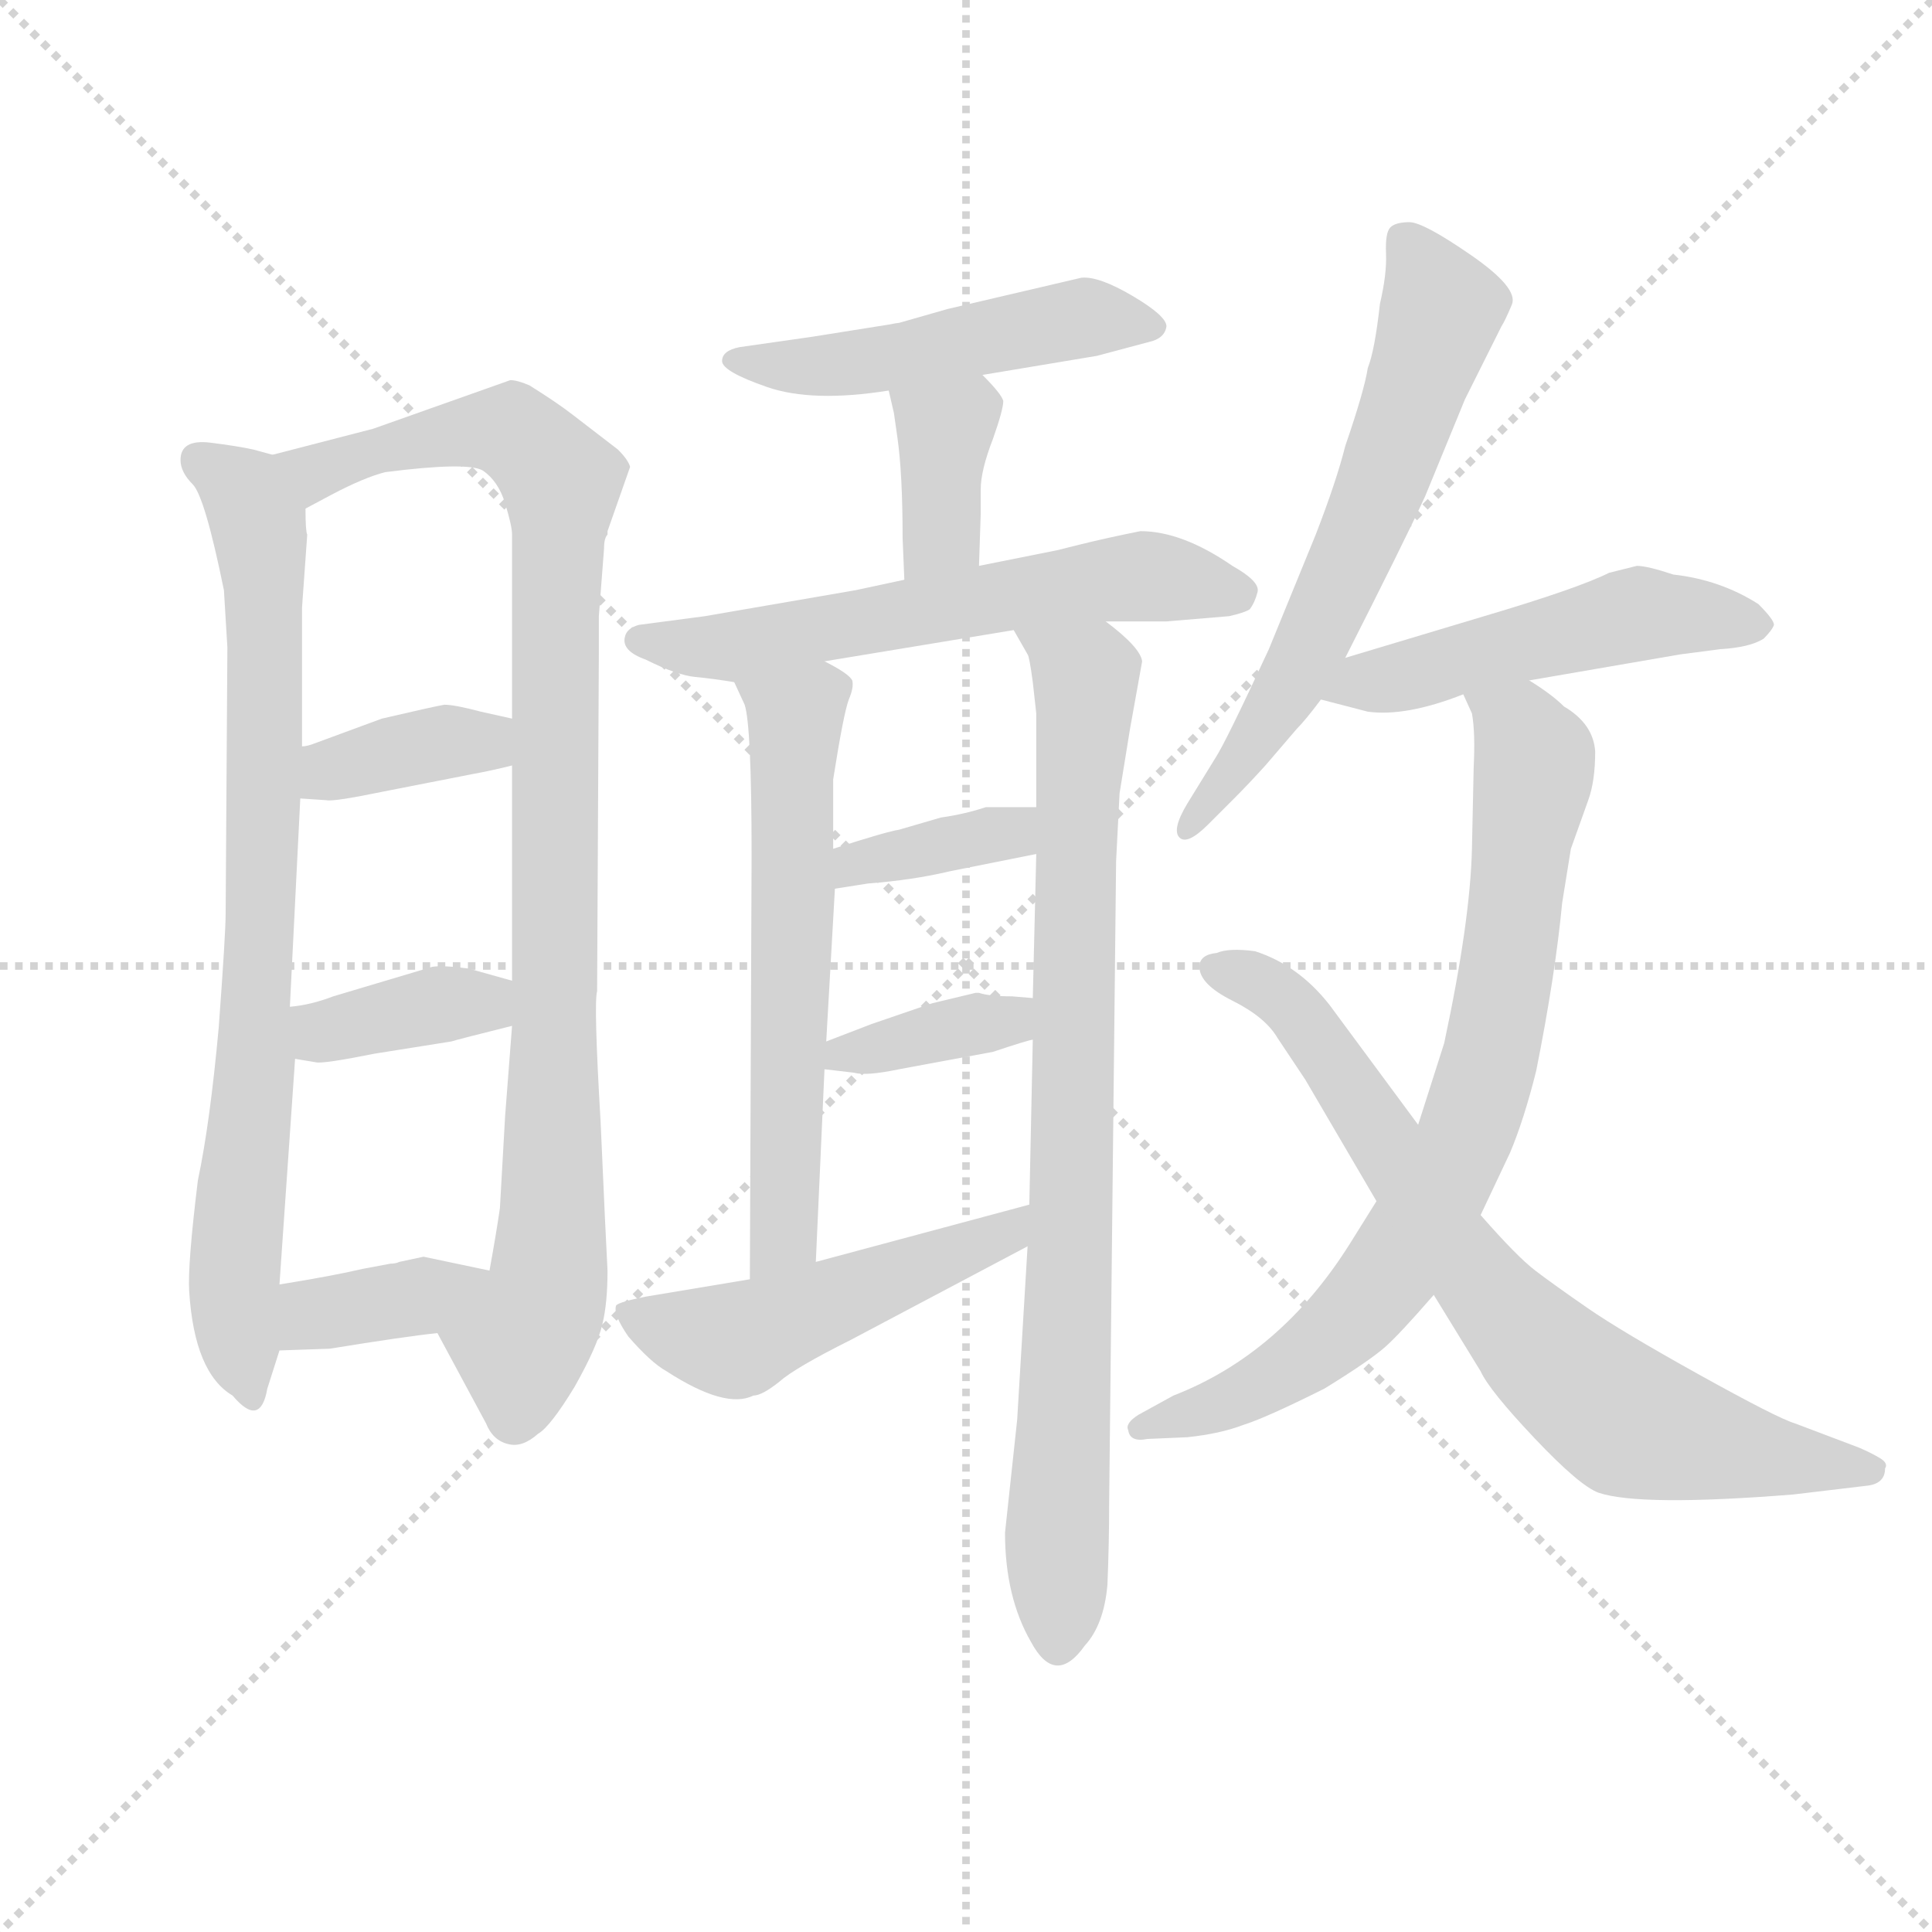 <svg version="1.1" viewBox="0 0 1024 1024" xmlns="http://www.w3.org/2000/svg">
  <g stroke="lightgray" stroke-dasharray="1,1" stroke-width="1" transform="scale(4, 4)">
    <line x1="0" y1="0" x2="256" y2="256"></line>
    <line x1="256" y1="0" x2="0" y2="256"></line>
    <line x1="128" y1="0" x2="128" y2="256"></line>
    <line x1="0" y1="128" x2="256" y2="128"></line>
  </g>
  <g transform="scale(0.92, -0.92) translate(60, -830)">
    <style type="text/css">
      
        @keyframes keyframes0 {
          from {
            stroke: blue;
            stroke-dashoffset: 810;
            stroke-width: 128;
          }
          73% {
            animation-timing-function: step-end;
            stroke: blue;
            stroke-dashoffset: 0;
            stroke-width: 128;
          }
          to {
            stroke: black;
            stroke-width: 1024;
          }
        }
        #make-me-a-hanzi-animation-0 {
          animation: keyframes0 0.909s both;
          animation-delay: 0s;
          animation-timing-function: linear;
        }
      
        @keyframes keyframes1 {
          from {
            stroke: blue;
            stroke-dashoffset: 973;
            stroke-width: 128;
          }
          76% {
            animation-timing-function: step-end;
            stroke: blue;
            stroke-dashoffset: 0;
            stroke-width: 128;
          }
          to {
            stroke: black;
            stroke-width: 1024;
          }
        }
        #make-me-a-hanzi-animation-1 {
          animation: keyframes1 1.042s both;
          animation-delay: 0.909s;
          animation-timing-function: linear;
        }
      
        @keyframes keyframes2 {
          from {
            stroke: blue;
            stroke-dashoffset: 370;
            stroke-width: 128;
          }
          55% {
            animation-timing-function: step-end;
            stroke: blue;
            stroke-dashoffset: 0;
            stroke-width: 128;
          }
          to {
            stroke: black;
            stroke-width: 1024;
          }
        }
        #make-me-a-hanzi-animation-2 {
          animation: keyframes2 0.551s both;
          animation-delay: 1.951s;
          animation-timing-function: linear;
        }
      
        @keyframes keyframes3 {
          from {
            stroke: blue;
            stroke-dashoffset: 374;
            stroke-width: 128;
          }
          55% {
            animation-timing-function: step-end;
            stroke: blue;
            stroke-dashoffset: 0;
            stroke-width: 128;
          }
          to {
            stroke: black;
            stroke-width: 1024;
          }
        }
        #make-me-a-hanzi-animation-3 {
          animation: keyframes3 0.554s both;
          animation-delay: 2.502s;
          animation-timing-function: linear;
        }
      
        @keyframes keyframes4 {
          from {
            stroke: blue;
            stroke-dashoffset: 371;
            stroke-width: 128;
          }
          55% {
            animation-timing-function: step-end;
            stroke: blue;
            stroke-dashoffset: 0;
            stroke-width: 128;
          }
          to {
            stroke: black;
            stroke-width: 1024;
          }
        }
        #make-me-a-hanzi-animation-4 {
          animation: keyframes4 0.552s both;
          animation-delay: 3.056s;
          animation-timing-function: linear;
        }
      
        @keyframes keyframes5 {
          from {
            stroke: blue;
            stroke-dashoffset: 498;
            stroke-width: 128;
          }
          62% {
            animation-timing-function: step-end;
            stroke: blue;
            stroke-dashoffset: 0;
            stroke-width: 128;
          }
          to {
            stroke: black;
            stroke-width: 1024;
          }
        }
        #make-me-a-hanzi-animation-5 {
          animation: keyframes5 0.655s both;
          animation-delay: 3.608s;
          animation-timing-function: linear;
        }
      
        @keyframes keyframes6 {
          from {
            stroke: blue;
            stroke-dashoffset: 371;
            stroke-width: 128;
          }
          55% {
            animation-timing-function: step-end;
            stroke: blue;
            stroke-dashoffset: 0;
            stroke-width: 128;
          }
          to {
            stroke: black;
            stroke-width: 1024;
          }
        }
        #make-me-a-hanzi-animation-6 {
          animation: keyframes6 0.552s both;
          animation-delay: 4.264s;
          animation-timing-function: linear;
        }
      
        @keyframes keyframes7 {
          from {
            stroke: blue;
            stroke-dashoffset: 606;
            stroke-width: 128;
          }
          66% {
            animation-timing-function: step-end;
            stroke: blue;
            stroke-dashoffset: 0;
            stroke-width: 128;
          }
          to {
            stroke: black;
            stroke-width: 1024;
          }
        }
        #make-me-a-hanzi-animation-7 {
          animation: keyframes7 0.743s both;
          animation-delay: 4.816s;
          animation-timing-function: linear;
        }
      
        @keyframes keyframes8 {
          from {
            stroke: blue;
            stroke-dashoffset: 608;
            stroke-width: 128;
          }
          66% {
            animation-timing-function: step-end;
            stroke: blue;
            stroke-dashoffset: 0;
            stroke-width: 128;
          }
          to {
            stroke: black;
            stroke-width: 1024;
          }
        }
        #make-me-a-hanzi-animation-8 {
          animation: keyframes8 0.745s both;
          animation-delay: 5.559s;
          animation-timing-function: linear;
        }
      
        @keyframes keyframes9 {
          from {
            stroke: blue;
            stroke-dashoffset: 852;
            stroke-width: 128;
          }
          73% {
            animation-timing-function: step-end;
            stroke: blue;
            stroke-dashoffset: 0;
            stroke-width: 128;
          }
          to {
            stroke: black;
            stroke-width: 1024;
          }
        }
        #make-me-a-hanzi-animation-9 {
          animation: keyframes9 0.943s both;
          animation-delay: 6.304s;
          animation-timing-function: linear;
        }
      
        @keyframes keyframes10 {
          from {
            stroke: blue;
            stroke-dashoffset: 369;
            stroke-width: 128;
          }
          55% {
            animation-timing-function: step-end;
            stroke: blue;
            stroke-dashoffset: 0;
            stroke-width: 128;
          }
          to {
            stroke: black;
            stroke-width: 1024;
          }
        }
        #make-me-a-hanzi-animation-10 {
          animation: keyframes10 0.55s both;
          animation-delay: 7.247s;
          animation-timing-function: linear;
        }
      
        @keyframes keyframes11 {
          from {
            stroke: blue;
            stroke-dashoffset: 369;
            stroke-width: 128;
          }
          55% {
            animation-timing-function: step-end;
            stroke: blue;
            stroke-dashoffset: 0;
            stroke-width: 128;
          }
          to {
            stroke: black;
            stroke-width: 1024;
          }
        }
        #make-me-a-hanzi-animation-11 {
          animation: keyframes11 0.55s both;
          animation-delay: 7.797s;
          animation-timing-function: linear;
        }
      
        @keyframes keyframes12 {
          from {
            stroke: blue;
            stroke-dashoffset: 503;
            stroke-width: 128;
          }
          62% {
            animation-timing-function: step-end;
            stroke: blue;
            stroke-dashoffset: 0;
            stroke-width: 128;
          }
          to {
            stroke: black;
            stroke-width: 1024;
          }
        }
        #make-me-a-hanzi-animation-12 {
          animation: keyframes12 0.659s both;
          animation-delay: 8.347s;
          animation-timing-function: linear;
        }
      
        @keyframes keyframes13 {
          from {
            stroke: blue;
            stroke-dashoffset: 636;
            stroke-width: 128;
          }
          67% {
            animation-timing-function: step-end;
            stroke: blue;
            stroke-dashoffset: 0;
            stroke-width: 128;
          }
          to {
            stroke: black;
            stroke-width: 1024;
          }
        }
        #make-me-a-hanzi-animation-13 {
          animation: keyframes13 0.768s both;
          animation-delay: 9.007s;
          animation-timing-function: linear;
        }
      
        @keyframes keyframes14 {
          from {
            stroke: blue;
            stroke-dashoffset: 504;
            stroke-width: 128;
          }
          62% {
            animation-timing-function: step-end;
            stroke: blue;
            stroke-dashoffset: 0;
            stroke-width: 128;
          }
          to {
            stroke: black;
            stroke-width: 1024;
          }
        }
        #make-me-a-hanzi-animation-14 {
          animation: keyframes14 0.66s both;
          animation-delay: 9.774s;
          animation-timing-function: linear;
        }
      
        @keyframes keyframes15 {
          from {
            stroke: blue;
            stroke-dashoffset: 790;
            stroke-width: 128;
          }
          72% {
            animation-timing-function: step-end;
            stroke: blue;
            stroke-dashoffset: 0;
            stroke-width: 128;
          }
          to {
            stroke: black;
            stroke-width: 1024;
          }
        }
        #make-me-a-hanzi-animation-15 {
          animation: keyframes15 0.893s both;
          animation-delay: 10.435s;
          animation-timing-function: linear;
        }
      
        @keyframes keyframes16 {
          from {
            stroke: blue;
            stroke-dashoffset: 765;
            stroke-width: 128;
          }
          71% {
            animation-timing-function: step-end;
            stroke: blue;
            stroke-dashoffset: 0;
            stroke-width: 128;
          }
          to {
            stroke: black;
            stroke-width: 1024;
          }
        }
        #make-me-a-hanzi-animation-16 {
          animation: keyframes16 0.873s both;
          animation-delay: 11.327s;
          animation-timing-function: linear;
        }
      
    </style>
    
      <path d="M 97 568 L 86 571 Q 77 573 61 575 Q 44 577 44 565 Q 44 558 51 551 Q 58 544 69 490 L 71 457 L 70 304 Q 70 292 66 238 Q 61 183 54 150 Q 48 101 49 86 Q 52 39 74 26 Q 90 7 94 30 L 101 52 L 101 90 L 110 220 L 107 250 L 113 370 L 114 400 L 114 480 L 117 522 Q 116 524 116 537 C 115 564 115 564 97 568 Z" fill="lightgray"></path>
    
      <path d="M 155 583 L 97 568 C 68 560 89 523 116 537 L 131 545 Q 150 555 162 558 Q 209 564 218 559 Q 227 553 231 540 Q 235 527 235 522 L 235 416 L 235 389 L 235 265 L 235 239 L 231 187 L 228 134 Q 226 120 222 98 C 217 68 178 88 192 62 L 220 10 Q 224 0 233 -2 Q 241 -4 250 4 Q 257 8 271 31 Q 284 54 287 67 Q 290 79 290 98 Q 289 116 286 184 Q 282 252 284 259 L 285 453 L 285 475 L 288 514 Q 288 520 290 522 L 290 524 L 303 561 Q 302 565 296 571 L 270 591 Q 261 598 245 608 Q 238 611 234 611 L 155 583 Z" fill="lightgray"></path>
    
      <path d="M 113 370 L 128 369 Q 132 368 161 374 L 212 384 Q 223 386 235 389 C 264 396 264 409 235 416 L 217 420 Q 202 424 196 424 Q 190 423 160 416 L 122 402 Q 117 400 114 400 C 84 395 83 372 113 370 Z" fill="lightgray"></path>
    
      <path d="M 110 220 L 122 218 Q 126 217 156 223 L 200 230 Q 203 231 235 239 C 264 246 264 257 235 265 L 210 272 Q 195 274 189 273 L 132 256 Q 119 251 107 250 C 77 247 80 225 110 220 Z" fill="lightgray"></path>
    
      <path d="M 101 52 L 130 53 Q 173 60 192 62 C 222 65 251 92 222 98 L 184 106 L 170 103 Q 168 102 165 102 L 149 99 Q 132 95 101 90 C 71 85 71 51 101 52 Z" fill="lightgray"></path>
    
      <path d="M 506 614 L 572 625 L 602 633 Q 611 635 612 642 Q 612 648 592.5 659.5 Q 573 671 563 670 L 486 652 L 458 644 Q 457 644 452 643 L 408 636 L 366 630 Q 356 628 356 622 Q 356 616 382 607 Q 408 598 452 605 L 506 614 Z" fill="lightgray"></path>
    
      <path d="M 504 504 L 505 534 L 505 548 Q 505 559 512 577 Q 518 594 518 599 Q 517 603 506 614 C 485 636 445 634 452 605 L 455 592 L 457 578 Q 460 557 460 520 L 461 496 C 462 466 503 474 504 504 Z" fill="lightgray"></path>
    
      <path d="M 577 472 L 612 472 L 648 475 Q 657 477 660 479 Q 663 483 664.5 489 Q 666 495 650 504 Q 621 524 597 524 Q 577 520 561 516 L 549 513 L 504 504 L 461 496 L 433 490 L 346 475 L 308 470 Q 301 468 300 463 Q 298 455 312 450 Q 330 441 340.5 440 Q 351 439 363 437 L 415 449 L 524 467 L 577 472 Z" fill="lightgray"></path>
    
      <path d="M 363 437 L 369 424 Q 373 412 373 337 L 372 93 C 372 63 409 73 410 103 L 415 214 L 416 230 L 421 318 L 420 341 L 420 381 Q 426 419 429 427 Q 432 434 431 438 Q 429 442 415 449 C 389 464 350 464 363 437 Z" fill="lightgray"></path>
    
      <path d="M 585 373 L 591 410 L 598 449 Q 597 457 577 472 C 554 491 510 494 524 467 L 532 453 Q 533 452 535 437 L 537 419 L 537 365 L 537 338 L 535 255 L 535 231 L 533 136 L 532 112 L 526 12 L 519 -53 Q 519 -90 534 -116 Q 548 -142 565 -118 Q 576 -106 578 -83 Q 579 -59 579 -35 L 583 334 L 585 373 Z" fill="lightgray"></path>
    
      <path d="M 421 318 L 440 321 Q 466 323 487 328 L 502 331 L 537 338 C 566 344 567 365 537 365 L 508 365 Q 496 361 482 359 L 458 352 Q 451 351 420 341 C 391 332 391 313 421 318 Z" fill="lightgray"></path>
    
      <path d="M 415 214 L 432 212 Q 439 210 458 214 L 512 224 Q 533 231 535 231 C 564 238 565 253 535 255 L 523 256 Q 510 256 504 258 L 502 258 L 477 252 L 442 240 L 416 230 C 388 219 385 218 415 214 Z" fill="lightgray"></path>
    
      <path d="M 372 93 L 312 83 Q 297 80 295 78 Q 293 73 302 60 Q 315 45 324 40 Q 358 18 374 26 Q 379 26 389 34 Q 398 42 430 58 L 532 112 C 559 126 562 144 533 136 L 410 103 L 372 93 Z" fill="lightgray"></path>
    
      <path d="M 715 451 Q 749 518 761 544 L 784 600 L 805 642 Q 807 645 811 654.5 Q 815 664 787.5 683 Q 760 702 752 702 Q 744 702 741 699 Q 738 696 738.5 684 Q 739 672 735 655 Q 732 628 728 618 Q 726 605 715 573 Q 710 553 698 522 L 671 456 Q 646 402 640 393 L 624 367 Q 615 352 619.5 347.5 Q 624 343 636 355 L 651 370 Q 659 378 669 389 L 687 410 Q 692 415 701 427 L 715 451 Z" fill="lightgray"></path>
    
      <path d="M 867 500 Q 849 491 795 475 L 715 451 C 686 442 672 435 701 427 L 728 420 Q 750 417 783 430 L 821 438 L 908 453 L 931 456 Q 948 457 956 462 Q 961 467 962 470 Q 962 473 953 482 Q 931 496 904 499 Q 889 504 883 504 L 867 500 Z" fill="lightgray"></path>
    
      <path d="M 783 430 L 788 419 Q 790 408 789 388 L 788 341 Q 787 299 772 229 L 757 182 L 733 138 L 718 114 Q 678 50 616 26 L 596 15 Q 588 10 590 6 Q 591 -1 601 1 L 624 2 Q 643 4 656 9 Q 669 13 703 30 Q 729 46 738 54 Q 746 61 766 84 L 793 130 L 810 166 Q 818 185 825 213 Q 836 268 840 310 L 845 341 L 855 369 Q 859 380 859 397 Q 858 413 841 423 Q 834 430 821 438 C 796 455 773 458 783 430 Z" fill="lightgray"></path>
    
      <path d="M 757 182 L 706 251 Q 688 274 663 282 Q 648 284 641 281 Q 631 280 631 273 Q 631 263 650 253.5 Q 669 244 676 232 L 692 208 L 733 138 L 766 84 L 793 40 Q 798 29 824 1.5 Q 850 -26 861 -30 Q 885 -38 973 -31 L 1015 -26 Q 1026 -25 1026 -16 Q 1028 -13 1023 -10 Q 1018 -7 1011 -4 L 974 10 Q 964 13 919 38 Q 874 63 854.5 76.5 Q 835 90 824.5 98 Q 814 106 793 130 L 757 182 Z" fill="lightgray"></path>
    
    
      <clipPath id="make-me-a-hanzi-clip-0">
        <path d="M 97 568 L 86 571 Q 77 573 61 575 Q 44 577 44 565 Q 44 558 51 551 Q 58 544 69 490 L 71 457 L 70 304 Q 70 292 66 238 Q 61 183 54 150 Q 48 101 49 86 Q 52 39 74 26 Q 90 7 94 30 L 101 52 L 101 90 L 110 220 L 107 250 L 113 370 L 114 400 L 114 480 L 117 522 Q 116 524 116 537 C 115 564 115 564 97 568 Z"></path>
      </clipPath>
      <path clip-path="url(#make-me-a-hanzi-clip-0)" d="M 55 565 L 81 546 L 91 517 L 90 288 L 75 97 L 84 27" fill="none" id="make-me-a-hanzi-animation-0" stroke-dasharray="682 1364" stroke-linecap="round"></path>
    
      <clipPath id="make-me-a-hanzi-clip-1">
        <path d="M 155 583 L 97 568 C 68 560 89 523 116 537 L 131 545 Q 150 555 162 558 Q 209 564 218 559 Q 227 553 231 540 Q 235 527 235 522 L 235 416 L 235 389 L 235 265 L 235 239 L 231 187 L 228 134 Q 226 120 222 98 C 217 68 178 88 192 62 L 220 10 Q 224 0 233 -2 Q 241 -4 250 4 Q 257 8 271 31 Q 284 54 287 67 Q 290 79 290 98 Q 289 116 286 184 Q 282 252 284 259 L 285 453 L 285 475 L 288 514 Q 288 520 290 522 L 290 524 L 303 561 Q 302 565 296 571 L 270 591 Q 261 598 245 608 Q 238 611 234 611 L 155 583 Z"></path>
      </clipPath>
      <path clip-path="url(#make-me-a-hanzi-clip-1)" d="M 105 566 L 122 559 L 222 582 L 237 580 L 263 552 L 258 120 L 253 79 L 240 57 L 236 13" fill="none" id="make-me-a-hanzi-animation-1" stroke-dasharray="845 1690" stroke-linecap="round"></path>
    
      <clipPath id="make-me-a-hanzi-clip-2">
        <path d="M 113 370 L 128 369 Q 132 368 161 374 L 212 384 Q 223 386 235 389 C 264 396 264 409 235 416 L 217 420 Q 202 424 196 424 Q 190 423 160 416 L 122 402 Q 117 400 114 400 C 84 395 83 372 113 370 Z"></path>
      </clipPath>
      <path clip-path="url(#make-me-a-hanzi-clip-2)" d="M 121 377 L 134 388 L 229 409" fill="none" id="make-me-a-hanzi-animation-2" stroke-dasharray="242 484" stroke-linecap="round"></path>
    
      <clipPath id="make-me-a-hanzi-clip-3">
        <path d="M 110 220 L 122 218 Q 126 217 156 223 L 200 230 Q 203 231 235 239 C 264 246 264 257 235 265 L 210 272 Q 195 274 189 273 L 132 256 Q 119 251 107 250 C 77 247 80 225 110 220 Z"></path>
      </clipPath>
      <path clip-path="url(#make-me-a-hanzi-clip-3)" d="M 114 243 L 126 236 L 218 252 L 226 259" fill="none" id="make-me-a-hanzi-animation-3" stroke-dasharray="246 492" stroke-linecap="round"></path>
    
      <clipPath id="make-me-a-hanzi-clip-4">
        <path d="M 101 52 L 130 53 Q 173 60 192 62 C 222 65 251 92 222 98 L 184 106 L 170 103 Q 168 102 165 102 L 149 99 Q 132 95 101 90 C 71 85 71 51 101 52 Z"></path>
      </clipPath>
      <path clip-path="url(#make-me-a-hanzi-clip-4)" d="M 108 58 L 126 74 L 215 94" fill="none" id="make-me-a-hanzi-animation-4" stroke-dasharray="243 486" stroke-linecap="round"></path>
    
      <clipPath id="make-me-a-hanzi-clip-5">
        <path d="M 506 614 L 572 625 L 602 633 Q 611 635 612 642 Q 612 648 592.5 659.5 Q 573 671 563 670 L 486 652 L 458 644 Q 457 644 452 643 L 408 636 L 366 630 Q 356 628 356 622 Q 356 616 382 607 Q 408 598 452 605 L 506 614 Z"></path>
      </clipPath>
      <path clip-path="url(#make-me-a-hanzi-clip-5)" d="M 364 623 L 441 621 L 565 647 L 603 642" fill="none" id="make-me-a-hanzi-animation-5" stroke-dasharray="370 740" stroke-linecap="round"></path>
    
      <clipPath id="make-me-a-hanzi-clip-6">
        <path d="M 504 504 L 505 534 L 505 548 Q 505 559 512 577 Q 518 594 518 599 Q 517 603 506 614 C 485 636 445 634 452 605 L 455 592 L 457 578 Q 460 557 460 520 L 461 496 C 462 466 503 474 504 504 Z"></path>
      </clipPath>
      <path clip-path="url(#make-me-a-hanzi-clip-6)" d="M 460 600 L 484 582 L 482 523 L 467 502" fill="none" id="make-me-a-hanzi-animation-6" stroke-dasharray="243 486" stroke-linecap="round"></path>
    
      <clipPath id="make-me-a-hanzi-clip-7">
        <path d="M 577 472 L 612 472 L 648 475 Q 657 477 660 479 Q 663 483 664.5 489 Q 666 495 650 504 Q 621 524 597 524 Q 577 520 561 516 L 549 513 L 504 504 L 461 496 L 433 490 L 346 475 L 308 470 Q 301 468 300 463 Q 298 455 312 450 Q 330 441 340.5 440 Q 351 439 363 437 L 415 449 L 524 467 L 577 472 Z"></path>
      </clipPath>
      <path clip-path="url(#make-me-a-hanzi-clip-7)" d="M 308 461 L 365 457 L 601 498 L 653 488" fill="none" id="make-me-a-hanzi-animation-7" stroke-dasharray="478 956" stroke-linecap="round"></path>
    
      <clipPath id="make-me-a-hanzi-clip-8">
        <path d="M 363 437 L 369 424 Q 373 412 373 337 L 372 93 C 372 63 409 73 410 103 L 415 214 L 416 230 L 421 318 L 420 341 L 420 381 Q 426 419 429 427 Q 432 434 431 438 Q 429 442 415 449 C 389 464 350 464 363 437 Z"></path>
      </clipPath>
      <path clip-path="url(#make-me-a-hanzi-clip-8)" d="M 371 433 L 399 416 L 392 128 L 377 101" fill="none" id="make-me-a-hanzi-animation-8" stroke-dasharray="480 960" stroke-linecap="round"></path>
    
      <clipPath id="make-me-a-hanzi-clip-9">
        <path d="M 585 373 L 591 410 L 598 449 Q 597 457 577 472 C 554 491 510 494 524 467 L 532 453 Q 533 452 535 437 L 537 419 L 537 365 L 537 338 L 535 255 L 535 231 L 533 136 L 532 112 L 526 12 L 519 -53 Q 519 -90 534 -116 Q 548 -142 565 -118 Q 576 -106 578 -83 Q 579 -59 579 -35 L 583 334 L 585 373 Z"></path>
      </clipPath>
      <path clip-path="url(#make-me-a-hanzi-clip-9)" d="M 531 466 L 565 440 L 549 -113" fill="none" id="make-me-a-hanzi-animation-9" stroke-dasharray="724 1448" stroke-linecap="round"></path>
    
      <clipPath id="make-me-a-hanzi-clip-10">
        <path d="M 421 318 L 440 321 Q 466 323 487 328 L 502 331 L 537 338 C 566 344 567 365 537 365 L 508 365 Q 496 361 482 359 L 458 352 Q 451 351 420 341 C 391 332 391 313 421 318 Z"></path>
      </clipPath>
      <path clip-path="url(#make-me-a-hanzi-clip-10)" d="M 425 324 L 433 332 L 522 350 L 530 358" fill="none" id="make-me-a-hanzi-animation-10" stroke-dasharray="241 482" stroke-linecap="round"></path>
    
      <clipPath id="make-me-a-hanzi-clip-11">
        <path d="M 415 214 L 432 212 Q 439 210 458 214 L 512 224 Q 533 231 535 231 C 564 238 565 253 535 255 L 523 256 Q 510 256 504 258 L 502 258 L 477 252 L 442 240 L 416 230 C 388 219 385 218 415 214 Z"></path>
      </clipPath>
      <path clip-path="url(#make-me-a-hanzi-clip-11)" d="M 420 218 L 500 240 L 530 237" fill="none" id="make-me-a-hanzi-animation-11" stroke-dasharray="241 482" stroke-linecap="round"></path>
    
      <clipPath id="make-me-a-hanzi-clip-12">
        <path d="M 372 93 L 312 83 Q 297 80 295 78 Q 293 73 302 60 Q 315 45 324 40 Q 358 18 374 26 Q 379 26 389 34 Q 398 42 430 58 L 532 112 C 559 126 562 144 533 136 L 410 103 L 372 93 Z"></path>
      </clipPath>
      <path clip-path="url(#make-me-a-hanzi-clip-12)" d="M 299 75 L 363 58 L 507 113 L 520 119 L 526 130" fill="none" id="make-me-a-hanzi-animation-12" stroke-dasharray="375 750" stroke-linecap="round"></path>
    
      <clipPath id="make-me-a-hanzi-clip-13">
        <path d="M 715 451 Q 749 518 761 544 L 784 600 L 805 642 Q 807 645 811 654.5 Q 815 664 787.5 683 Q 760 702 752 702 Q 744 702 741 699 Q 738 696 738.5 684 Q 739 672 735 655 Q 732 628 728 618 Q 726 605 715 573 Q 710 553 698 522 L 671 456 Q 646 402 640 393 L 624 367 Q 615 352 619.5 347.5 Q 624 343 636 355 L 651 370 Q 659 378 669 389 L 687 410 Q 692 415 701 427 L 715 451 Z"></path>
      </clipPath>
      <path clip-path="url(#make-me-a-hanzi-clip-13)" d="M 749 690 L 770 651 L 750 589 L 687 443 L 623 352" fill="none" id="make-me-a-hanzi-animation-13" stroke-dasharray="508 1016" stroke-linecap="round"></path>
    
      <clipPath id="make-me-a-hanzi-clip-14">
        <path d="M 867 500 Q 849 491 795 475 L 715 451 C 686 442 672 435 701 427 L 728 420 Q 750 417 783 430 L 821 438 L 908 453 L 931 456 Q 948 457 956 462 Q 961 467 962 470 Q 962 473 953 482 Q 931 496 904 499 Q 889 504 883 504 L 867 500 Z"></path>
      </clipPath>
      <path clip-path="url(#make-me-a-hanzi-clip-14)" d="M 709 430 L 877 475 L 951 471" fill="none" id="make-me-a-hanzi-animation-14" stroke-dasharray="376 752" stroke-linecap="round"></path>
    
      <clipPath id="make-me-a-hanzi-clip-15">
        <path d="M 783 430 L 788 419 Q 790 408 789 388 L 788 341 Q 787 299 772 229 L 757 182 L 733 138 L 718 114 Q 678 50 616 26 L 596 15 Q 588 10 590 6 Q 591 -1 601 1 L 624 2 Q 643 4 656 9 Q 669 13 703 30 Q 729 46 738 54 Q 746 61 766 84 L 793 130 L 810 166 Q 818 185 825 213 Q 836 268 840 310 L 845 341 L 855 369 Q 859 380 859 397 Q 858 413 841 423 Q 834 430 821 438 C 796 455 773 458 783 430 Z"></path>
      </clipPath>
      <path clip-path="url(#make-me-a-hanzi-clip-15)" d="M 790 427 L 816 410 L 824 390 L 803 241 L 783 172 L 740 95 L 711 63 L 654 26 L 597 8" fill="none" id="make-me-a-hanzi-animation-15" stroke-dasharray="662 1324" stroke-linecap="round"></path>
    
      <clipPath id="make-me-a-hanzi-clip-16">
        <path d="M 757 182 L 706 251 Q 688 274 663 282 Q 648 284 641 281 Q 631 280 631 273 Q 631 263 650 253.5 Q 669 244 676 232 L 692 208 L 733 138 L 766 84 L 793 40 Q 798 29 824 1.5 Q 850 -26 861 -30 Q 885 -38 973 -31 L 1015 -26 Q 1026 -25 1026 -16 Q 1028 -13 1023 -10 Q 1018 -7 1011 -4 L 974 10 Q 964 13 919 38 Q 874 63 854.5 76.5 Q 835 90 824.5 98 Q 814 106 793 130 L 757 182 Z"></path>
      </clipPath>
      <path clip-path="url(#make-me-a-hanzi-clip-16)" d="M 640 271 L 672 260 L 689 245 L 773 116 L 825 54 L 859 24 L 886 8 L 923 -2 L 1007 -16 L 1024 -13" fill="none" id="make-me-a-hanzi-animation-16" stroke-dasharray="637 1274" stroke-linecap="round"></path>
    
  </g>
</svg>